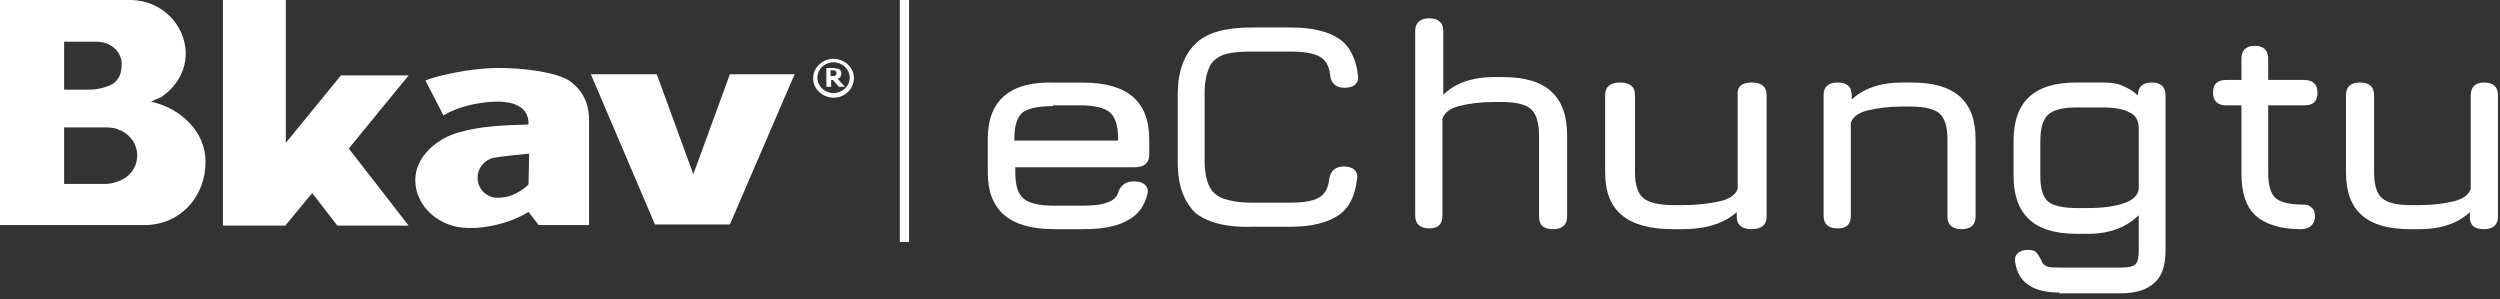 <svg width="259" height="31" viewBox="0 0 259 31" fill="none" xmlns="http://www.w3.org/2000/svg">
<rect x="0" y="0" width="259" height="31" fill="#333333" stroke="none"/>
<path d="M87.038 7.989C87.1 7.93 87.162 7.753 87.162 7.634C87.162 7.516 87.162 7.457 87.1 7.338C87.038 7.279 86.976 7.161 86.913 7.161C86.851 7.102 86.727 7.102 86.665 7.102C86.603 7.102 86.479 7.042 86.355 7.042H85.61V8.995H86.106V8.285H86.293L86.913 8.995H87.534L86.789 8.167C86.913 8.108 86.976 8.048 87.038 7.989ZM86.603 7.753C86.603 7.812 86.541 7.812 86.541 7.812C86.479 7.871 86.479 7.871 86.355 7.871C86.293 7.871 86.231 7.871 86.168 7.871H86.044V7.279H86.231C86.293 7.279 86.355 7.279 86.417 7.279C86.479 7.279 86.479 7.338 86.541 7.338C86.603 7.397 86.603 7.397 86.603 7.397C86.603 7.397 86.665 7.457 86.665 7.516C86.665 7.693 86.665 7.753 86.603 7.753ZM87.845 6.687C87.472 6.332 86.913 6.096 86.355 6.096C85.796 6.096 85.299 6.273 84.865 6.687C84.492 7.042 84.244 7.516 84.244 8.108C84.244 8.64 84.43 9.114 84.865 9.528C85.237 9.883 85.796 10.12 86.355 10.12C86.913 10.12 87.41 9.942 87.845 9.528C88.217 9.173 88.466 8.64 88.466 8.108C88.466 7.575 88.279 7.102 87.845 6.687ZM87.534 9.173C87.224 9.469 86.789 9.646 86.355 9.646C85.92 9.646 85.486 9.469 85.175 9.173C84.865 8.877 84.679 8.463 84.679 8.048C84.679 7.634 84.865 7.22 85.175 6.924C85.486 6.628 85.92 6.451 86.355 6.451C86.789 6.451 87.224 6.628 87.534 6.924C87.845 7.22 88.031 7.634 88.031 8.048C88.031 8.522 87.845 8.877 87.534 9.173ZM71.828 18.049L68.041 7.693H61.212L67.855 23.257H75.615L82.32 7.693H75.615L71.828 18.049ZM15.644 10.534C16.017 10.356 16.389 10.179 16.7 10.06C18.19 9.054 19.245 7.457 19.245 5.504C19.183 2.486 16.7 0.06 13.596 0H13.968H0V23.316H11.423C11.609 23.316 11.857 23.316 12.044 23.316H14.775H15.148C18.873 23.197 21.294 20.239 21.294 16.747C21.294 13.611 18.686 11.185 15.644 10.534ZM6.643 4.32H9.933C10.306 4.32 10.678 4.38 11.05 4.498C11.795 4.794 12.354 5.385 12.54 6.096C12.602 6.273 12.602 6.451 12.602 6.628C12.602 7.102 12.54 7.457 12.416 7.812C12.23 8.167 12.044 8.463 11.671 8.699C11.547 8.759 11.423 8.818 11.299 8.877C10.864 9.054 10.43 9.173 9.995 9.232C9.56 9.291 9.374 9.291 8.319 9.291H6.643V4.32ZM12.913 18.463C12.292 18.818 11.609 19.055 10.864 19.055H6.643V13.197H10.181C10.43 13.197 10.678 13.197 10.802 13.197C11.423 13.197 11.982 13.256 12.292 13.433C12.354 13.493 12.478 13.493 12.602 13.552C13.534 14.025 14.217 14.972 14.217 16.096C14.217 17.102 13.72 17.931 12.913 18.463ZM35.324 7.812L29.613 14.794V0H23.094V23.375H29.551L32.344 20.002L34.952 23.375H42.339L36.131 15.386L42.339 7.812H35.324ZM59.039 8.403C57.735 7.516 54.507 7.042 51.651 7.042C50.472 7.042 49.355 7.161 48.175 7.338C46.747 7.575 45.071 7.93 44.078 8.344L45.94 11.954C47.182 11.244 48.361 10.889 49.913 10.652C50.782 10.534 51.714 10.475 52.459 10.593C53.017 10.652 53.514 10.83 53.948 11.126C54.445 11.481 54.755 12.013 54.755 12.783V12.901C52.21 12.96 49.665 13.078 47.492 13.729C45.319 14.321 43.022 16.215 43.022 18.641C43.022 21.422 45.568 23.612 48.485 23.612C48.547 23.612 49.292 23.612 49.292 23.612C51.155 23.493 53.266 22.902 54.755 21.955L55.811 23.316H61.026V12.487C61.026 10.652 60.343 9.35 59.039 8.403ZM54.755 19.114C54.755 19.114 53.452 20.475 51.714 20.475C51.589 20.475 51.527 20.475 51.403 20.475C51.341 20.475 51.341 20.475 51.279 20.475C51.217 20.475 51.217 20.475 51.217 20.475C50.224 20.298 49.479 19.469 49.479 18.404C49.479 17.398 50.224 16.511 51.217 16.333H51.279C52.148 16.155 54.818 15.919 54.818 15.919L54.755 19.114Z" fill="white"/>
<path fill-rule="evenodd" clip-rule="evenodd" d="M148.069 23.658C147.159 23.658 146.613 23.241 146.613 22.324V3.232C146.613 2.399 147.068 1.898 148.069 1.898C148.979 1.898 149.525 2.315 149.525 3.232V9.818C150.708 8.651 152.437 7.984 154.804 7.984H155.714C157.989 7.984 159.627 8.485 160.719 9.485C161.811 10.485 162.357 11.986 162.357 14.07V22.407C162.357 23.241 161.902 23.741 160.901 23.741C159.9 23.741 159.445 23.324 159.445 22.407V14.07C159.445 12.736 159.172 11.819 158.626 11.319C158.08 10.819 157.079 10.569 155.623 10.569H154.713C153.348 10.569 152.164 10.736 151.163 10.986C150.162 11.236 149.616 11.736 149.434 12.32V22.324C149.434 23.241 148.979 23.658 148.069 23.658ZM129.592 23.494C129.649 23.492 129.692 23.491 129.719 23.491H133.712C135.847 23.491 137.518 23.075 138.632 22.326C139.746 21.576 140.396 20.328 140.582 18.58C140.675 18.164 140.582 17.831 140.303 17.581C140.025 17.331 139.653 17.248 139.189 17.248C138.354 17.248 137.797 17.747 137.704 18.58C137.611 19.495 137.239 20.162 136.59 20.494C136.033 20.827 135.011 20.994 133.712 20.994H129.627C128.42 20.994 127.491 20.827 126.749 20.578C126.099 20.328 125.542 19.912 125.263 19.246C124.985 18.663 124.799 17.747 124.799 16.665V9.59C124.799 8.508 124.985 7.676 125.263 7.01C125.542 6.344 126.099 5.928 126.749 5.678C127.491 5.428 128.42 5.345 129.627 5.345H133.804C135.104 5.345 136.033 5.511 136.682 5.844C137.332 6.177 137.704 6.843 137.797 7.759C137.889 8.674 138.446 9.091 139.282 9.091C139.746 9.091 140.118 9.007 140.396 8.758C140.675 8.508 140.767 8.175 140.675 7.759C140.489 6.094 139.839 4.762 138.725 4.013C137.611 3.264 135.94 2.848 133.804 2.848H129.627C127.027 2.848 125.077 3.347 123.87 4.513C122.664 5.678 122.014 7.426 122.014 9.757V16.832C122.014 19.246 122.664 20.911 123.87 22.076C125.799 23.598 128.86 23.514 129.592 23.494ZM105.185 17.895V17.327H117.541C118.586 17.327 119.062 16.84 119.062 16.027V14.485C119.062 12.454 118.491 10.992 117.351 10.018C116.21 9.044 114.5 8.556 112.123 8.556H109.272C106.896 8.475 105.185 8.962 104.045 9.937C102.904 10.911 102.334 12.373 102.334 14.403V17.895C102.334 19.844 102.904 21.306 104.045 22.281C105.185 23.255 106.896 23.742 109.272 23.742H112.123C114.119 23.742 115.64 23.499 116.781 22.849C117.921 22.281 118.586 21.306 118.872 20.088C118.967 19.682 118.872 19.357 118.586 19.113C118.301 18.87 117.921 18.789 117.446 18.789C116.971 18.789 116.591 18.951 116.4 19.113C116.115 19.357 115.925 19.601 115.83 20.007C115.64 20.494 115.26 20.819 114.69 20.981C114.119 21.225 113.264 21.306 112.028 21.306H109.177C107.656 21.306 106.611 21.062 106.041 20.575C105.47 20.088 105.185 19.195 105.185 17.895ZM105.946 11.642C106.516 11.236 107.561 10.992 109.082 10.992V10.911H111.838C113.359 10.911 114.405 11.155 114.975 11.642C115.545 12.13 115.83 13.023 115.83 14.322V14.566H105.09V14.322C105.09 13.023 105.375 12.13 105.946 11.642ZM183.021 9.834C183.021 8.95 182.441 8.548 181.474 8.548C180.41 8.548 179.927 9.03 180.023 9.914V19.562C179.83 20.125 179.25 20.607 178.186 20.848C177.122 21.089 175.865 21.25 174.415 21.25H173.448C171.901 21.25 170.837 21.009 170.257 20.527C169.677 20.044 169.387 19.16 169.387 17.873V9.834C169.387 8.95 168.807 8.548 167.84 8.548C166.776 8.548 166.293 9.03 166.293 9.834V17.873C166.293 19.883 166.873 21.331 168.033 22.295C169.194 23.26 170.934 23.742 173.351 23.742H174.318C176.832 23.742 178.67 23.099 179.927 21.974V22.456C179.927 23.34 180.507 23.742 181.474 23.742C182.537 23.742 183.021 23.26 183.021 22.456V9.834ZM190.381 23.662C189.471 23.662 188.925 23.26 188.925 22.376V9.834C188.925 9.03 189.38 8.548 190.381 8.548C191.291 8.548 191.837 8.95 191.837 9.834V10.316C193.02 9.191 194.749 8.548 197.115 8.548H198.025C200.3 8.548 201.938 9.03 203.03 9.995C204.123 10.959 204.669 12.406 204.669 14.416V22.456C204.669 23.26 204.214 23.742 203.212 23.742C202.302 23.742 201.756 23.34 201.756 22.456V14.416C201.756 13.13 201.483 12.246 200.937 11.763C200.391 11.281 199.39 11.04 197.934 11.04H197.024C195.659 11.04 194.476 11.201 193.475 11.442C192.474 11.683 191.928 12.165 191.746 12.728V22.376C191.746 23.26 191.291 23.662 190.381 23.662ZM210.215 29.556C210.93 30.057 212.004 30.307 213.345 30.307V30.39H219.607C221.217 30.39 222.38 30.057 223.185 29.306C223.99 28.639 224.348 27.472 224.348 25.972V9.881C224.348 8.964 223.812 8.548 222.917 8.548C221.933 8.548 221.486 9.048 221.486 9.881C221.038 9.465 220.502 9.131 219.876 8.881C219.339 8.631 218.623 8.548 217.818 8.548H215.135C212.898 8.548 211.288 9.048 210.215 10.048C209.141 11.049 208.604 12.549 208.604 14.633V18.218C208.604 20.219 209.141 21.72 210.215 22.72C211.288 23.721 212.898 24.221 215.135 24.221H216.387C217.46 24.221 218.444 24.054 219.339 23.721C220.233 23.387 220.949 22.887 221.575 22.303V25.888C221.575 26.639 221.486 27.139 221.217 27.389C220.949 27.639 220.412 27.722 219.607 27.722H213.435C212.898 27.722 212.451 27.722 212.183 27.639C211.914 27.556 211.646 27.389 211.556 27.139C211.378 26.722 211.199 26.472 211.02 26.222C210.841 25.972 210.572 25.888 210.125 25.888C209.678 25.888 209.32 25.972 209.052 26.222C208.783 26.472 208.694 26.805 208.783 27.222C208.962 28.306 209.41 29.056 210.215 29.556ZM216.387 21.553H215.135C213.703 21.553 212.719 21.303 212.183 20.886C211.646 20.386 211.378 19.552 211.378 18.218V14.633C211.378 13.3 211.646 12.383 212.183 11.882C212.719 11.382 213.703 11.132 215.135 11.132H217.818C219.07 11.132 219.965 11.299 220.591 11.632C221.217 11.882 221.575 12.466 221.575 13.3V19.469C221.575 20.136 221.038 20.719 220.054 21.053C219.07 21.386 217.818 21.553 216.387 21.553ZM238.361 23.742C236.282 23.742 234.724 23.248 233.685 22.344C232.646 21.357 232.213 19.959 232.213 17.904V10.915H230.654C229.788 10.915 229.269 10.504 229.269 9.599C229.269 8.695 229.702 8.284 230.654 8.284H232.213V6.064C232.213 5.242 232.646 4.748 233.598 4.748C234.464 4.748 234.984 5.159 234.984 6.064V8.284H238.707C239.573 8.284 240.092 8.695 240.092 9.599C240.092 10.504 239.659 10.915 238.707 10.915H234.984V17.904C234.984 19.22 235.243 20.042 235.763 20.535C236.282 20.946 237.148 21.193 238.534 21.193C238.967 21.193 239.313 21.275 239.486 21.522C239.746 21.686 239.833 22.015 239.833 22.508C239.746 23.331 239.226 23.742 238.361 23.742ZM258.788 9.834C258.788 8.95 258.242 8.548 257.332 8.548C256.422 8.548 255.967 9.03 255.967 9.914V19.562C255.785 20.125 255.239 20.607 254.237 20.848C253.236 21.089 252.053 21.25 250.688 21.25H249.778C248.322 21.25 247.321 21.009 246.775 20.527C246.229 20.044 245.956 19.16 245.956 17.873V9.834C245.956 8.95 245.41 8.548 244.5 8.548C243.499 8.548 243.044 9.03 243.044 9.834V17.873C243.044 19.883 243.59 21.331 244.682 22.295C245.774 23.26 247.412 23.742 249.687 23.742H250.597C252.963 23.742 254.692 23.099 255.876 21.974V22.456C255.876 23.34 256.331 23.742 257.332 23.742C258.333 23.742 258.788 23.26 258.788 22.456V9.834Z" fill="white"/>
<rect x="93.22" width="0.958" height="25.07" fill="white"/>
</svg>
